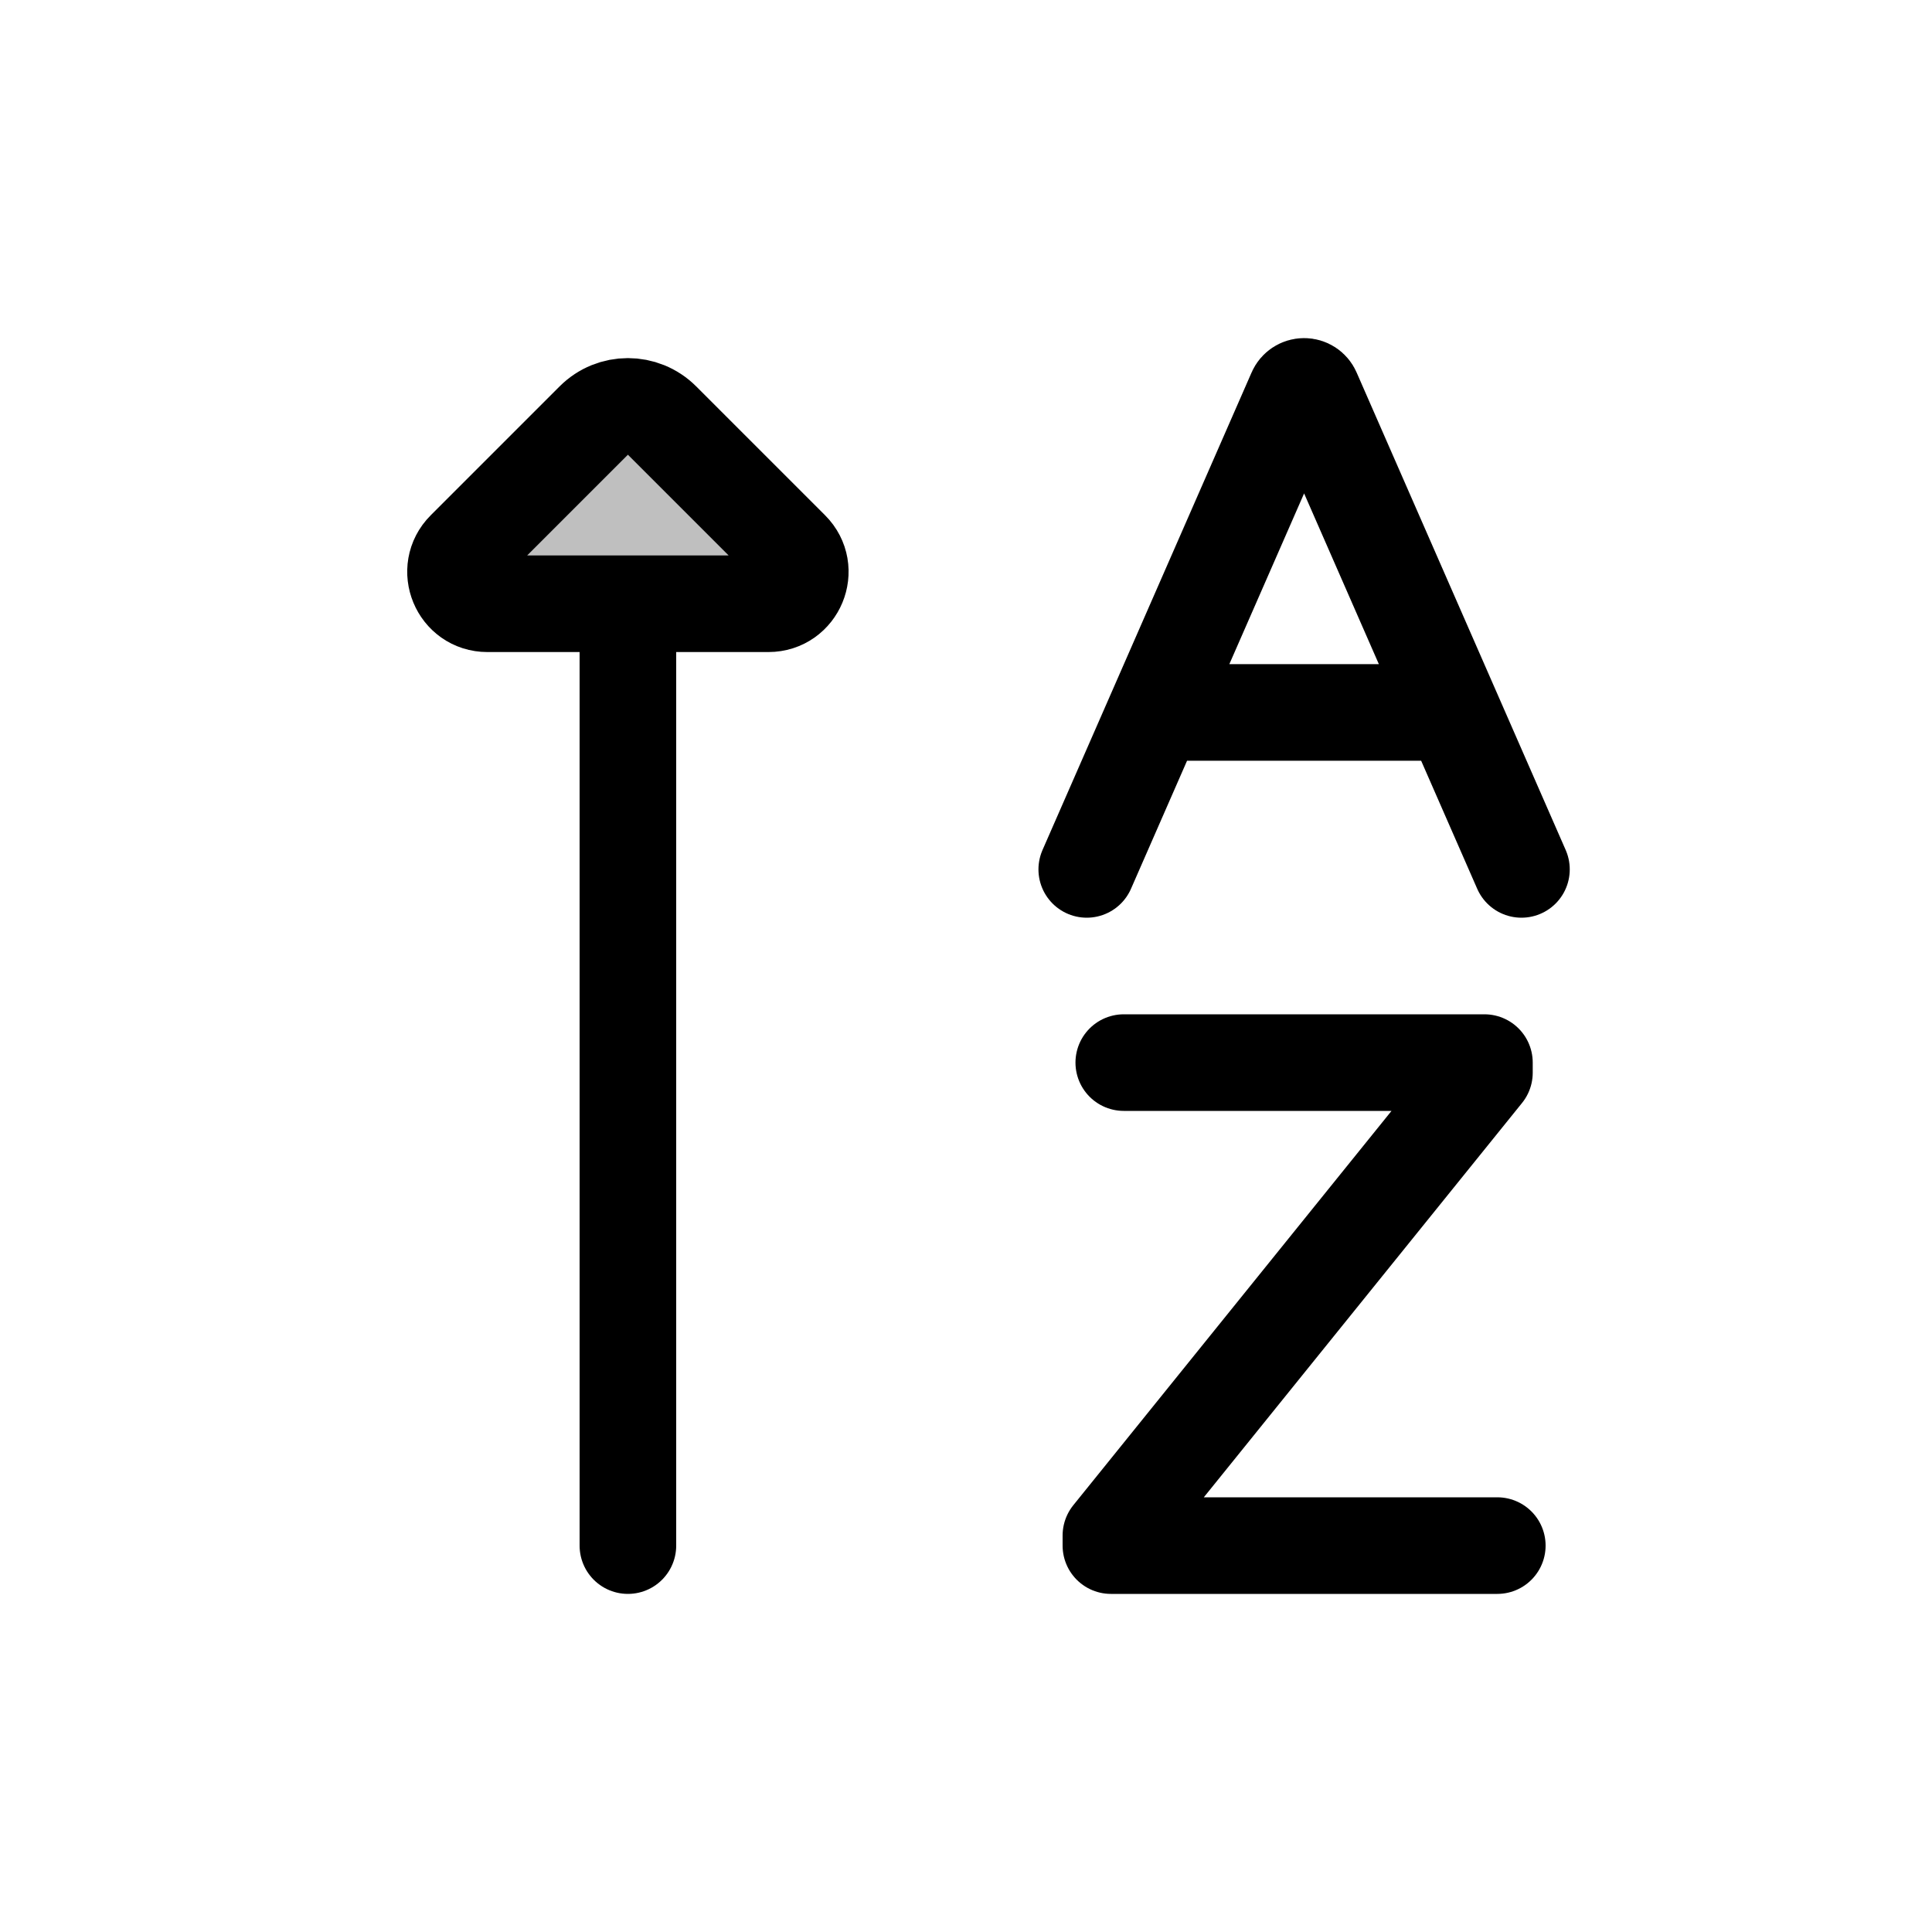 <svg viewBox="0 0 80 80" fill="none">
  <path d="M31.818 25H20.182C19.008 25 18.42 23.58 19.25 22.75L24.586 17.414C25.367 16.633 26.633 16.633 27.414 17.414L32.75 22.75C33.58 23.58 32.992 25 31.818 25Z" fill="currentColor" fill-opacity="0.25" />
  <path d="M26 25L26 64M48 29.5H60M45 36L53.659 16.223C53.718 16.087 53.852 16 54 16C54.148 16 54.282 16.087 54.341 16.223L63 36M46.533 44H61.467V44.417L46 63.583V64H62M20.182 25H31.818C32.992 25 33.58 23.58 32.75 22.75L27.414 17.414C26.633 16.633 25.367 16.633 24.586 17.414L19.25 22.75C18.42 23.58 19.008 25 20.182 25Z" stroke="currentColor" stroke-width="4" stroke-linecap="round" stroke-linejoin="round" />
</svg>
